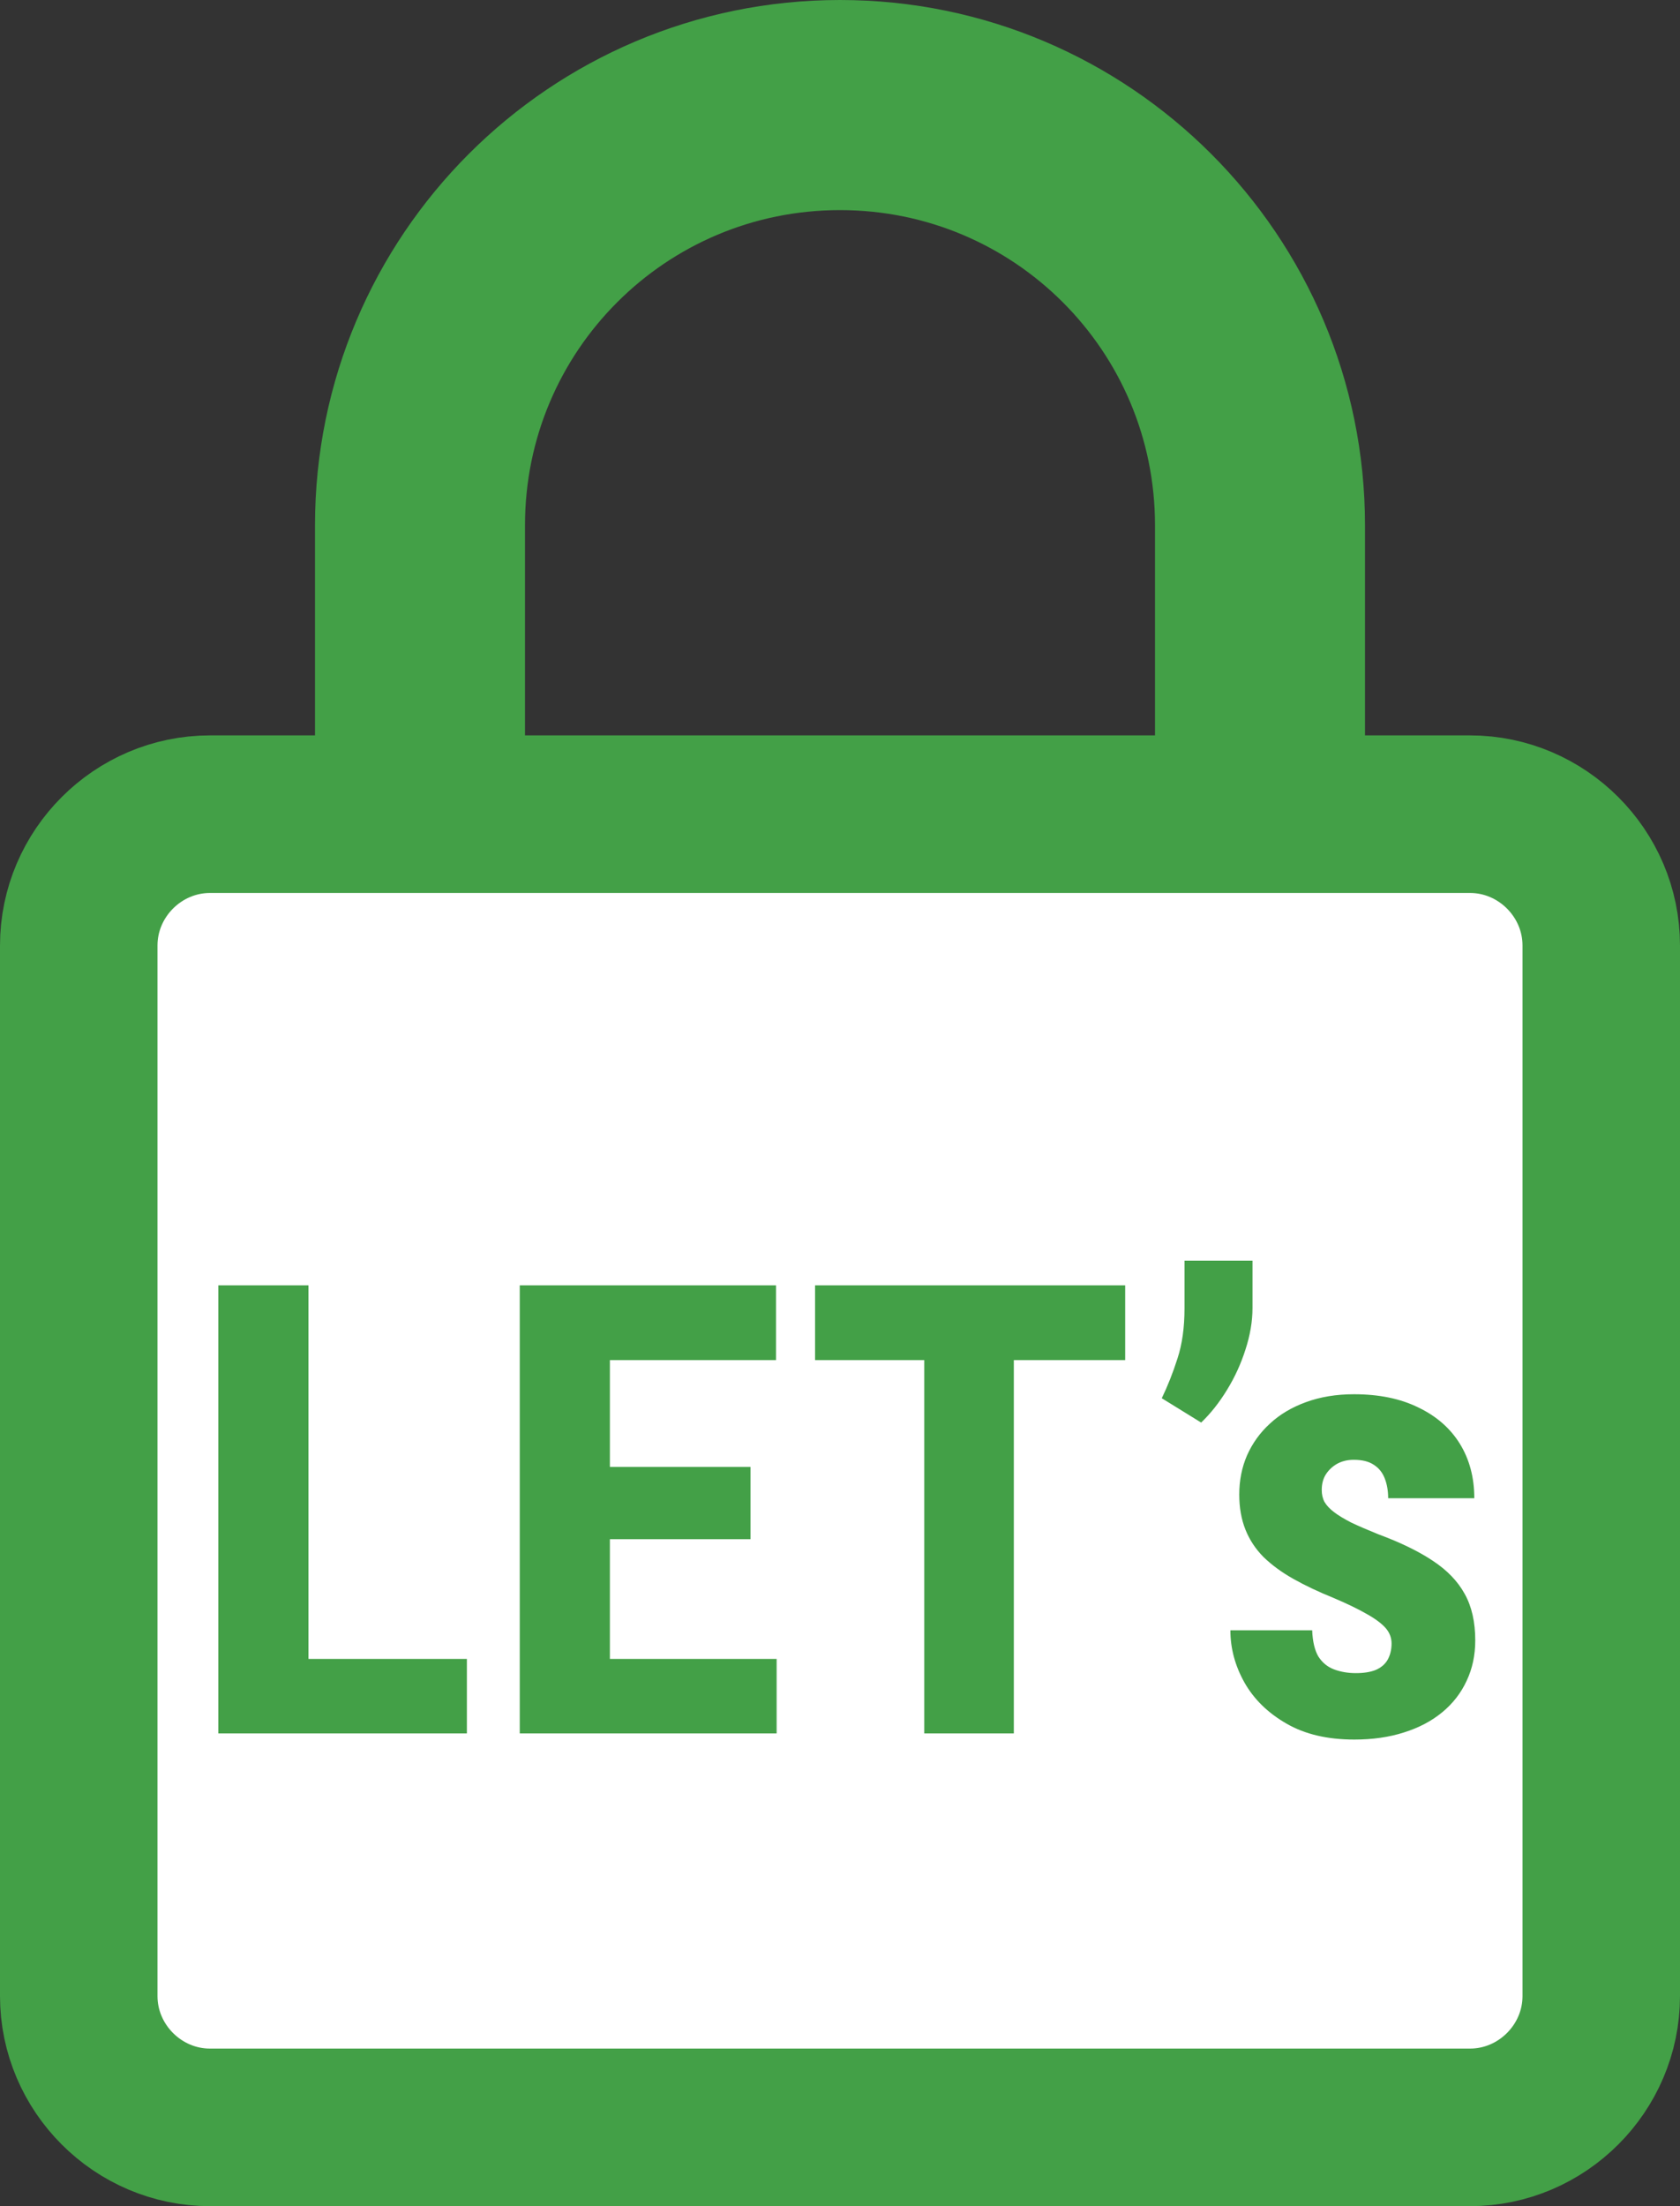 <svg width="32" height="42" viewBox="0 0 32 42" fill="none" xmlns="http://www.w3.org/2000/svg">
<rect x="0" y="0" width="32" height="42" fill="#333333" stroke="none"/>
<path d="M24.5 14V15.5H26H28C29.372 15.5 30.5 16.628 30.5 18V38C30.5 39.372 29.372 40.5 28 40.5H4C2.628 40.5 1.5 39.372 1.5 38V18C1.5 16.628 2.628 15.5 4 15.5H6H7.5V14V10C7.5 5.308 11.308 1.5 16 1.5C20.692 1.5 24.5 5.308 24.5 10V14ZM8.5 14V15.5H10H22H23.5V14V10C23.5 5.852 20.148 2.5 16 2.5C11.852 2.5 8.5 5.852 8.5 10V14Z" fill="white" stroke="#43A047" stroke-width="3"/>
<path d="M8.893 31.582V33H5.348V31.582H8.893ZM5.875 24.469V33H4.158V24.469H5.875ZM14.793 31.582V33H11.084V31.582H14.793ZM11.617 24.469V33H9.9V24.469H11.617ZM14.295 27.926V29.303H11.084V27.926H14.295ZM14.781 24.469V25.893H11.084V24.469H14.781ZM19.311 24.469V33H17.605V24.469H19.311ZM21.432 24.469V25.893H15.525V24.469H21.432ZM23.857 24V24.902C23.857 25.156 23.812 25.42 23.723 25.693C23.637 25.963 23.52 26.219 23.371 26.461C23.223 26.703 23.059 26.91 22.879 27.082L22.129 26.619C22.242 26.385 22.342 26.133 22.428 25.863C22.518 25.59 22.562 25.271 22.562 24.908V24H23.857ZM26.506 31.289C26.506 31.18 26.469 31.082 26.395 30.996C26.32 30.91 26.203 30.822 26.043 30.732C25.883 30.639 25.67 30.535 25.404 30.422C25.115 30.305 24.859 30.184 24.637 30.059C24.414 29.934 24.225 29.795 24.068 29.643C23.916 29.49 23.801 29.316 23.723 29.121C23.645 28.926 23.605 28.703 23.605 28.453C23.605 28.184 23.654 27.936 23.752 27.709C23.854 27.479 23.998 27.277 24.186 27.105C24.373 26.93 24.602 26.793 24.871 26.695C25.145 26.594 25.451 26.543 25.791 26.543C26.268 26.543 26.676 26.627 27.016 26.795C27.359 26.959 27.623 27.189 27.807 27.486C27.99 27.783 28.082 28.129 28.082 28.523H26.441C26.441 28.383 26.42 28.258 26.377 28.148C26.334 28.035 26.264 27.947 26.166 27.885C26.072 27.822 25.945 27.791 25.785 27.791C25.668 27.791 25.562 27.816 25.469 27.867C25.379 27.918 25.307 27.986 25.252 28.072C25.201 28.154 25.176 28.252 25.176 28.365C25.176 28.451 25.193 28.527 25.229 28.594C25.268 28.66 25.328 28.725 25.41 28.787C25.492 28.85 25.602 28.916 25.738 28.986C25.879 29.053 26.051 29.127 26.254 29.209C26.676 29.365 27.021 29.533 27.291 29.713C27.564 29.893 27.768 30.104 27.9 30.346C28.033 30.584 28.1 30.879 28.1 31.23C28.1 31.512 28.045 31.768 27.936 31.998C27.83 32.228 27.676 32.428 27.473 32.596C27.27 32.764 27.025 32.893 26.74 32.982C26.459 33.072 26.145 33.117 25.797 33.117C25.285 33.117 24.854 33.016 24.502 32.812C24.15 32.609 23.885 32.35 23.705 32.033C23.525 31.713 23.436 31.381 23.436 31.037H24.994C25.002 31.248 25.041 31.414 25.111 31.535C25.186 31.652 25.285 31.734 25.41 31.781C25.535 31.828 25.674 31.852 25.826 31.852C25.979 31.852 26.104 31.832 26.201 31.793C26.303 31.75 26.379 31.686 26.43 31.6C26.48 31.51 26.506 31.406 26.506 31.289Z" fill="#43A047"/>
</svg>
